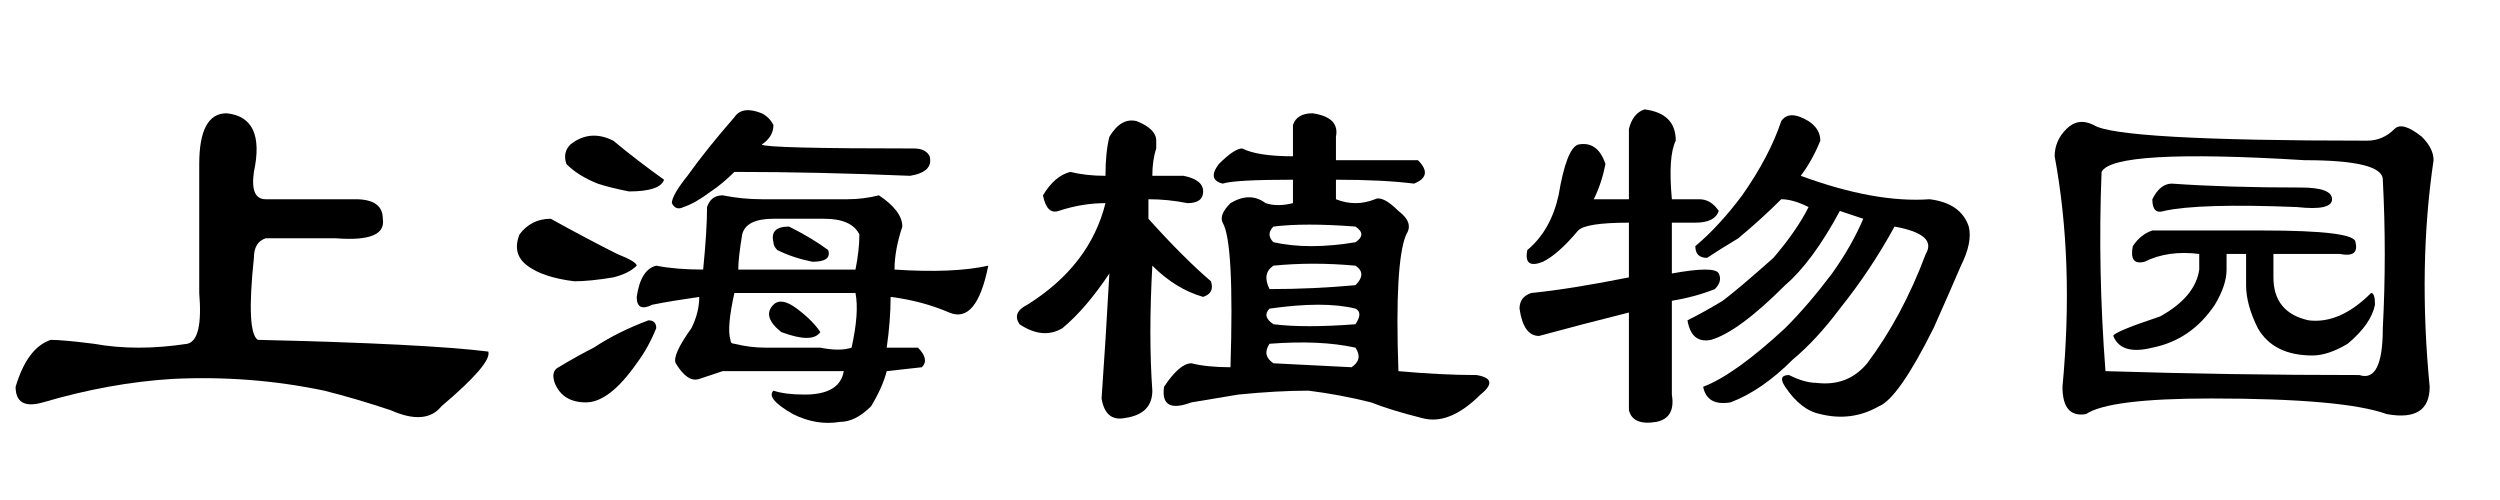 <?xml version='1.0' encoding='UTF-8'?>
<!-- This file was generated by dvisvgm 2.3.5 -->
<svg height='10.5pt' version='1.1' viewBox='-72 -74.215 52.5 10.5' width='52.5pt' xmlns='http://www.w3.org/2000/svg' xmlns:xlink='http://www.w3.org/1999/xlink'>
<defs>
<path d='M10.254 -1.641Q10.336 -1.395 9.27 -0.492Q8.941 -0.082 8.203 -0.41Q7.465 -0.656 6.809 -0.82Q5.25 -1.148 3.609 -1.066Q2.297 -0.984 0.902 -0.574Q0.328 -0.41 0.328 -0.902Q0.574 -1.723 1.066 -1.887Q1.312 -1.887 1.969 -1.805Q2.871 -1.641 3.937 -1.805Q4.266 -1.887 4.184 -2.871V-5.578Q4.184 -6.645 4.758 -6.645Q5.578 -6.562 5.332 -5.414Q5.25 -4.84 5.578 -4.84H7.465Q8.039 -4.84 8.039 -4.43Q8.121 -3.937 7.055 -4.02H5.578Q5.332 -3.937 5.332 -3.609Q5.168 -2.051 5.414 -1.887Q8.941 -1.805 10.254 -1.641Z' id='g0-826'/>
<path d='M3.035 -3.527Q2.707 -3.445 2.789 -3.855Q2.953 -4.102 3.199 -4.184H5.496Q7.465 -4.184 7.465 -3.937Q7.547 -3.609 7.137 -3.691H5.742Q5.742 -3.363 5.742 -3.199Q5.742 -2.461 6.48 -2.297Q7.137 -2.215 7.793 -2.871Q7.875 -2.871 7.875 -2.625Q7.793 -2.215 7.301 -1.805Q6.891 -1.559 6.562 -1.559Q5.742 -1.559 5.414 -2.133Q5.168 -2.625 5.168 -3.035V-3.691H4.758V-3.363Q4.758 -3.035 4.512 -2.625Q4.02 -1.887 3.199 -1.723Q2.543 -1.559 2.379 -1.969Q2.379 -2.051 3.363 -2.379Q4.102 -2.789 4.184 -3.363V-3.691Q3.527 -3.773 3.035 -3.527ZM7.711 -6.07Q8.039 -6.07 8.285 -6.316Q8.449 -6.48 8.859 -6.152Q9.105 -5.906 9.105 -5.66Q8.777 -3.445 9.023 -0.902Q9.023 -0.164 8.121 -0.328Q7.219 -0.656 4.43 -0.656Q2.297 -0.656 1.805 -0.328Q1.312 -0.246 1.312 -0.902Q1.559 -3.527 1.148 -5.742Q1.148 -6.07 1.395 -6.316T1.969 -6.398Q2.461 -6.07 7.711 -6.07ZM2.133 -5.414Q2.051 -3.363 2.215 -1.23Q4.84 -1.148 7.547 -1.148Q8.039 -0.984 8.039 -2.133Q8.121 -3.691 8.039 -5.25Q8.039 -5.66 6.398 -5.66Q2.379 -5.906 2.133 -5.414ZM6.316 -5.086Q6.973 -5.086 6.973 -4.84T6.234 -4.676Q4.184 -4.758 3.445 -4.594Q3.199 -4.512 3.199 -4.84Q3.363 -5.168 3.609 -5.168Q4.758 -5.086 6.316 -5.086Z' id='g0-3101'/>
<path d='M2.215 -4.758Q1.723 -4.758 1.23 -4.594Q0.984 -4.512 0.902 -4.922Q1.148 -5.332 1.477 -5.414Q1.805 -5.332 2.215 -5.332Q2.215 -5.824 2.297 -6.152Q2.543 -6.562 2.871 -6.48Q3.281 -6.316 3.281 -6.07Q3.281 -5.988 3.281 -5.906Q3.199 -5.66 3.199 -5.332Q3.937 -5.332 3.855 -5.332Q4.266 -5.25 4.266 -5.004T3.937 -4.758Q3.527 -4.84 3.117 -4.84V-4.43Q3.855 -3.609 4.43 -3.117Q4.512 -2.871 4.266 -2.789Q3.691 -2.953 3.199 -3.445Q3.117 -1.969 3.199 -0.82Q3.199 -0.328 2.625 -0.246Q2.215 -0.164 2.133 -0.656Q2.215 -1.805 2.297 -3.281Q1.805 -2.543 1.312 -2.133Q0.902 -1.887 0.41 -2.215Q0.246 -2.461 0.574 -2.625Q1.887 -3.445 2.215 -4.758ZM5.742 -3.937Q6.48 -3.773 7.465 -3.937Q7.711 -4.102 7.465 -4.266Q6.398 -4.348 5.742 -4.266Q5.578 -4.102 5.742 -3.937ZM6.152 -4.758V-5.25Q4.922 -5.25 4.676 -5.168Q4.348 -5.25 4.594 -5.578Q4.922 -5.906 5.086 -5.906Q5.414 -5.742 6.152 -5.742V-6.398Q6.234 -6.645 6.562 -6.645Q7.137 -6.562 7.055 -6.152V-5.66H8.777Q9.105 -5.332 8.695 -5.168Q8.039 -5.25 7.055 -5.25V-4.84Q7.465 -4.676 7.875 -4.84Q8.039 -4.922 8.367 -4.594Q8.695 -4.348 8.531 -4.102Q8.285 -3.527 8.367 -1.23Q9.27 -1.148 10.008 -1.148Q10.5 -1.066 10.09 -0.738Q9.434 -0.082 8.859 -0.246Q8.203 -0.41 7.793 -0.574Q7.137 -0.738 6.48 -0.82Q5.824 -0.82 5.004 -0.738Q4.512 -0.656 4.02 -0.574Q3.363 -0.328 3.445 -0.902Q3.773 -1.395 4.02 -1.395Q4.348 -1.312 4.84 -1.312Q4.922 -3.937 4.676 -4.348Q4.594 -4.512 4.84 -4.758Q5.25 -5.004 5.578 -4.758Q5.824 -4.676 6.152 -4.758ZM5.742 -3.445Q5.496 -3.281 5.66 -2.953Q6.562 -2.953 7.465 -3.035Q7.711 -3.281 7.465 -3.445Q6.562 -3.527 5.742 -3.445ZM5.66 -2.543Q5.496 -2.379 5.742 -2.215Q6.398 -2.133 7.465 -2.215Q7.629 -2.461 7.465 -2.543Q6.809 -2.707 5.66 -2.543ZM5.66 -1.805Q5.496 -1.559 5.742 -1.395L7.383 -1.312Q7.629 -1.477 7.465 -1.723Q6.727 -1.887 5.66 -1.805Z' id='g0-7741'/>
<path d='M4.266 -3.363Q4.348 -4.184 4.348 -4.676Q4.43 -4.922 4.676 -4.922Q5.086 -4.84 5.496 -4.84H7.301Q7.629 -4.84 7.957 -4.922Q8.449 -4.594 8.449 -4.266Q8.285 -3.773 8.285 -3.363Q9.516 -3.281 10.254 -3.445Q10.008 -2.215 9.434 -2.461T8.203 -2.789Q8.203 -2.297 8.121 -1.723H8.777Q9.023 -1.477 8.859 -1.312L8.121 -1.23Q8.039 -0.902 7.793 -0.492Q7.465 -0.164 7.137 -0.164Q6.645 -0.082 6.152 -0.328Q5.578 -0.656 5.742 -0.82Q5.988 -0.738 6.398 -0.738Q7.137 -0.738 7.219 -1.23H4.676Q4.43 -1.148 4.184 -1.066T3.691 -1.395Q3.609 -1.559 4.02 -2.133Q4.184 -2.461 4.184 -2.789Q3.609 -2.707 3.199 -2.625Q2.871 -2.461 2.871 -2.789Q2.953 -3.363 3.281 -3.445Q3.691 -3.363 4.266 -3.363ZM5.004 -3.363H7.465Q7.547 -3.773 7.547 -4.102Q7.383 -4.43 6.809 -4.43H5.742Q5.168 -4.43 5.086 -4.102Q5.004 -3.609 5.004 -3.363ZM7.383 -1.723Q7.547 -2.461 7.465 -2.871H4.922Q4.758 -2.133 4.84 -1.887Q4.84 -1.805 4.922 -1.805Q5.25 -1.723 5.578 -1.723H6.727Q7.137 -1.641 7.383 -1.723ZM4.922 -6.562Q5.086 -6.809 5.496 -6.645Q5.66 -6.562 5.742 -6.398Q5.742 -6.152 5.496 -5.988Q5.578 -5.906 8.695 -5.906Q8.941 -5.906 9.023 -5.742Q9.105 -5.414 8.613 -5.332Q6.645 -5.414 4.922 -5.414Q4.676 -5.168 4.43 -5.004Q4.102 -4.758 3.855 -4.676Q3.691 -4.594 3.609 -4.758Q3.609 -4.922 3.937 -5.332Q4.348 -5.906 4.922 -6.562ZM2.379 -6.07Q2.871 -5.66 3.445 -5.25Q3.363 -5.004 2.707 -5.004Q2.297 -5.086 2.051 -5.168Q1.641 -5.332 1.395 -5.578Q1.312 -5.824 1.477 -5.988Q1.887 -6.316 2.379 -6.07ZM2.461 -3.691Q2.871 -3.527 2.871 -3.445Q2.707 -3.281 2.379 -3.199Q1.887 -3.117 1.559 -3.117Q0.902 -3.199 0.574 -3.445T0.41 -4.102Q0.656 -4.43 1.066 -4.43Q1.805 -4.02 2.461 -3.691ZM3.117 -2.297Q3.281 -2.297 3.281 -2.133Q3.117 -1.723 2.871 -1.395Q2.297 -0.574 1.805 -0.574T1.148 -0.984Q1.066 -1.23 1.23 -1.312Q1.641 -1.559 1.969 -1.723Q2.461 -2.051 3.117 -2.297ZM6.07 -4.266Q6.562 -4.02 6.891 -3.773Q6.973 -3.527 6.562 -3.527Q6.152 -3.609 5.824 -3.773Q5.742 -3.855 5.742 -3.937Q5.66 -4.266 6.07 -4.266ZM5.742 -2.625Q5.906 -2.789 6.234 -2.543T6.727 -2.051Q6.562 -1.805 5.906 -2.051Q5.496 -2.379 5.742 -2.625Z' id='g0-8871'/>
<path d='M2.707 -4.348Q1.805 -4.348 1.641 -4.184Q1.23 -3.691 0.902 -3.527Q0.492 -3.363 0.574 -3.773Q1.066 -4.184 1.23 -4.922Q1.395 -5.906 1.641 -5.988Q2.051 -6.07 2.215 -5.578Q2.133 -5.168 1.969 -4.84H2.707V-6.316Q2.789 -6.645 3.035 -6.727Q3.691 -6.645 3.691 -6.07Q3.527 -5.742 3.609 -4.84H4.184Q4.43 -4.84 4.594 -4.594Q4.512 -4.348 4.102 -4.348H3.609V-3.281Q4.512 -3.445 4.594 -3.281T4.512 -2.953Q4.102 -2.789 3.609 -2.707V-0.738Q3.691 -0.246 3.281 -0.164Q2.789 -0.082 2.707 -0.41V-2.461Q1.723 -2.215 0.82 -1.969Q0.492 -1.969 0.41 -2.543Q0.41 -2.789 0.656 -2.871Q1.477 -2.953 2.707 -3.199V-4.348ZM5.906 -6.48Q6.07 -6.727 6.48 -6.48Q6.727 -6.316 6.727 -6.07Q6.562 -5.66 6.316 -5.332Q7.875 -4.758 9.023 -4.84Q9.68 -4.758 9.844 -4.266Q9.926 -3.937 9.68 -3.445Q9.434 -2.871 9.105 -2.133Q8.367 -0.656 7.957 -0.492Q7.383 -0.164 6.727 -0.328Q6.316 -0.41 5.988 -0.902Q5.824 -1.148 6.07 -1.148Q6.398 -0.984 6.645 -0.984Q7.301 -0.902 7.711 -1.395Q8.449 -2.379 8.941 -3.691Q9.187 -4.102 8.285 -4.266Q7.793 -3.363 7.137 -2.543Q6.645 -1.887 6.152 -1.477Q5.496 -0.82 4.84 -0.574Q4.348 -0.492 4.266 -0.902Q4.922 -1.148 5.988 -2.133Q6.48 -2.625 6.973 -3.281Q7.383 -3.855 7.629 -4.43L7.137 -4.594Q6.562 -3.527 5.988 -3.035Q5.004 -2.051 4.43 -1.887Q4.02 -1.805 3.937 -2.297Q4.266 -2.461 4.676 -2.707Q5.004 -2.953 5.742 -3.609Q6.234 -4.184 6.48 -4.676Q6.152 -4.84 5.906 -4.84Q5.496 -4.43 5.004 -4.02Q4.594 -3.773 4.348 -3.609Q4.102 -3.609 4.102 -3.855Q4.594 -4.266 5.086 -4.922Q5.66 -5.742 5.906 -6.48Z' id='g0-10137'/>
</defs>
<g id='page1'>
<use x='-72' xlink:href='#g0-826' y='-65.191'/>
<use x='-61.5' xlink:href='#g0-8871' y='-65.191'/>
<use x='-51' xlink:href='#g0-7741' y='-65.191'/>
<use x='-40.5' xlink:href='#g0-10137' y='-65.191'/>
<use x='-30' xlink:href='#g0-3101' y='-65.191'/>
</g>
</svg>